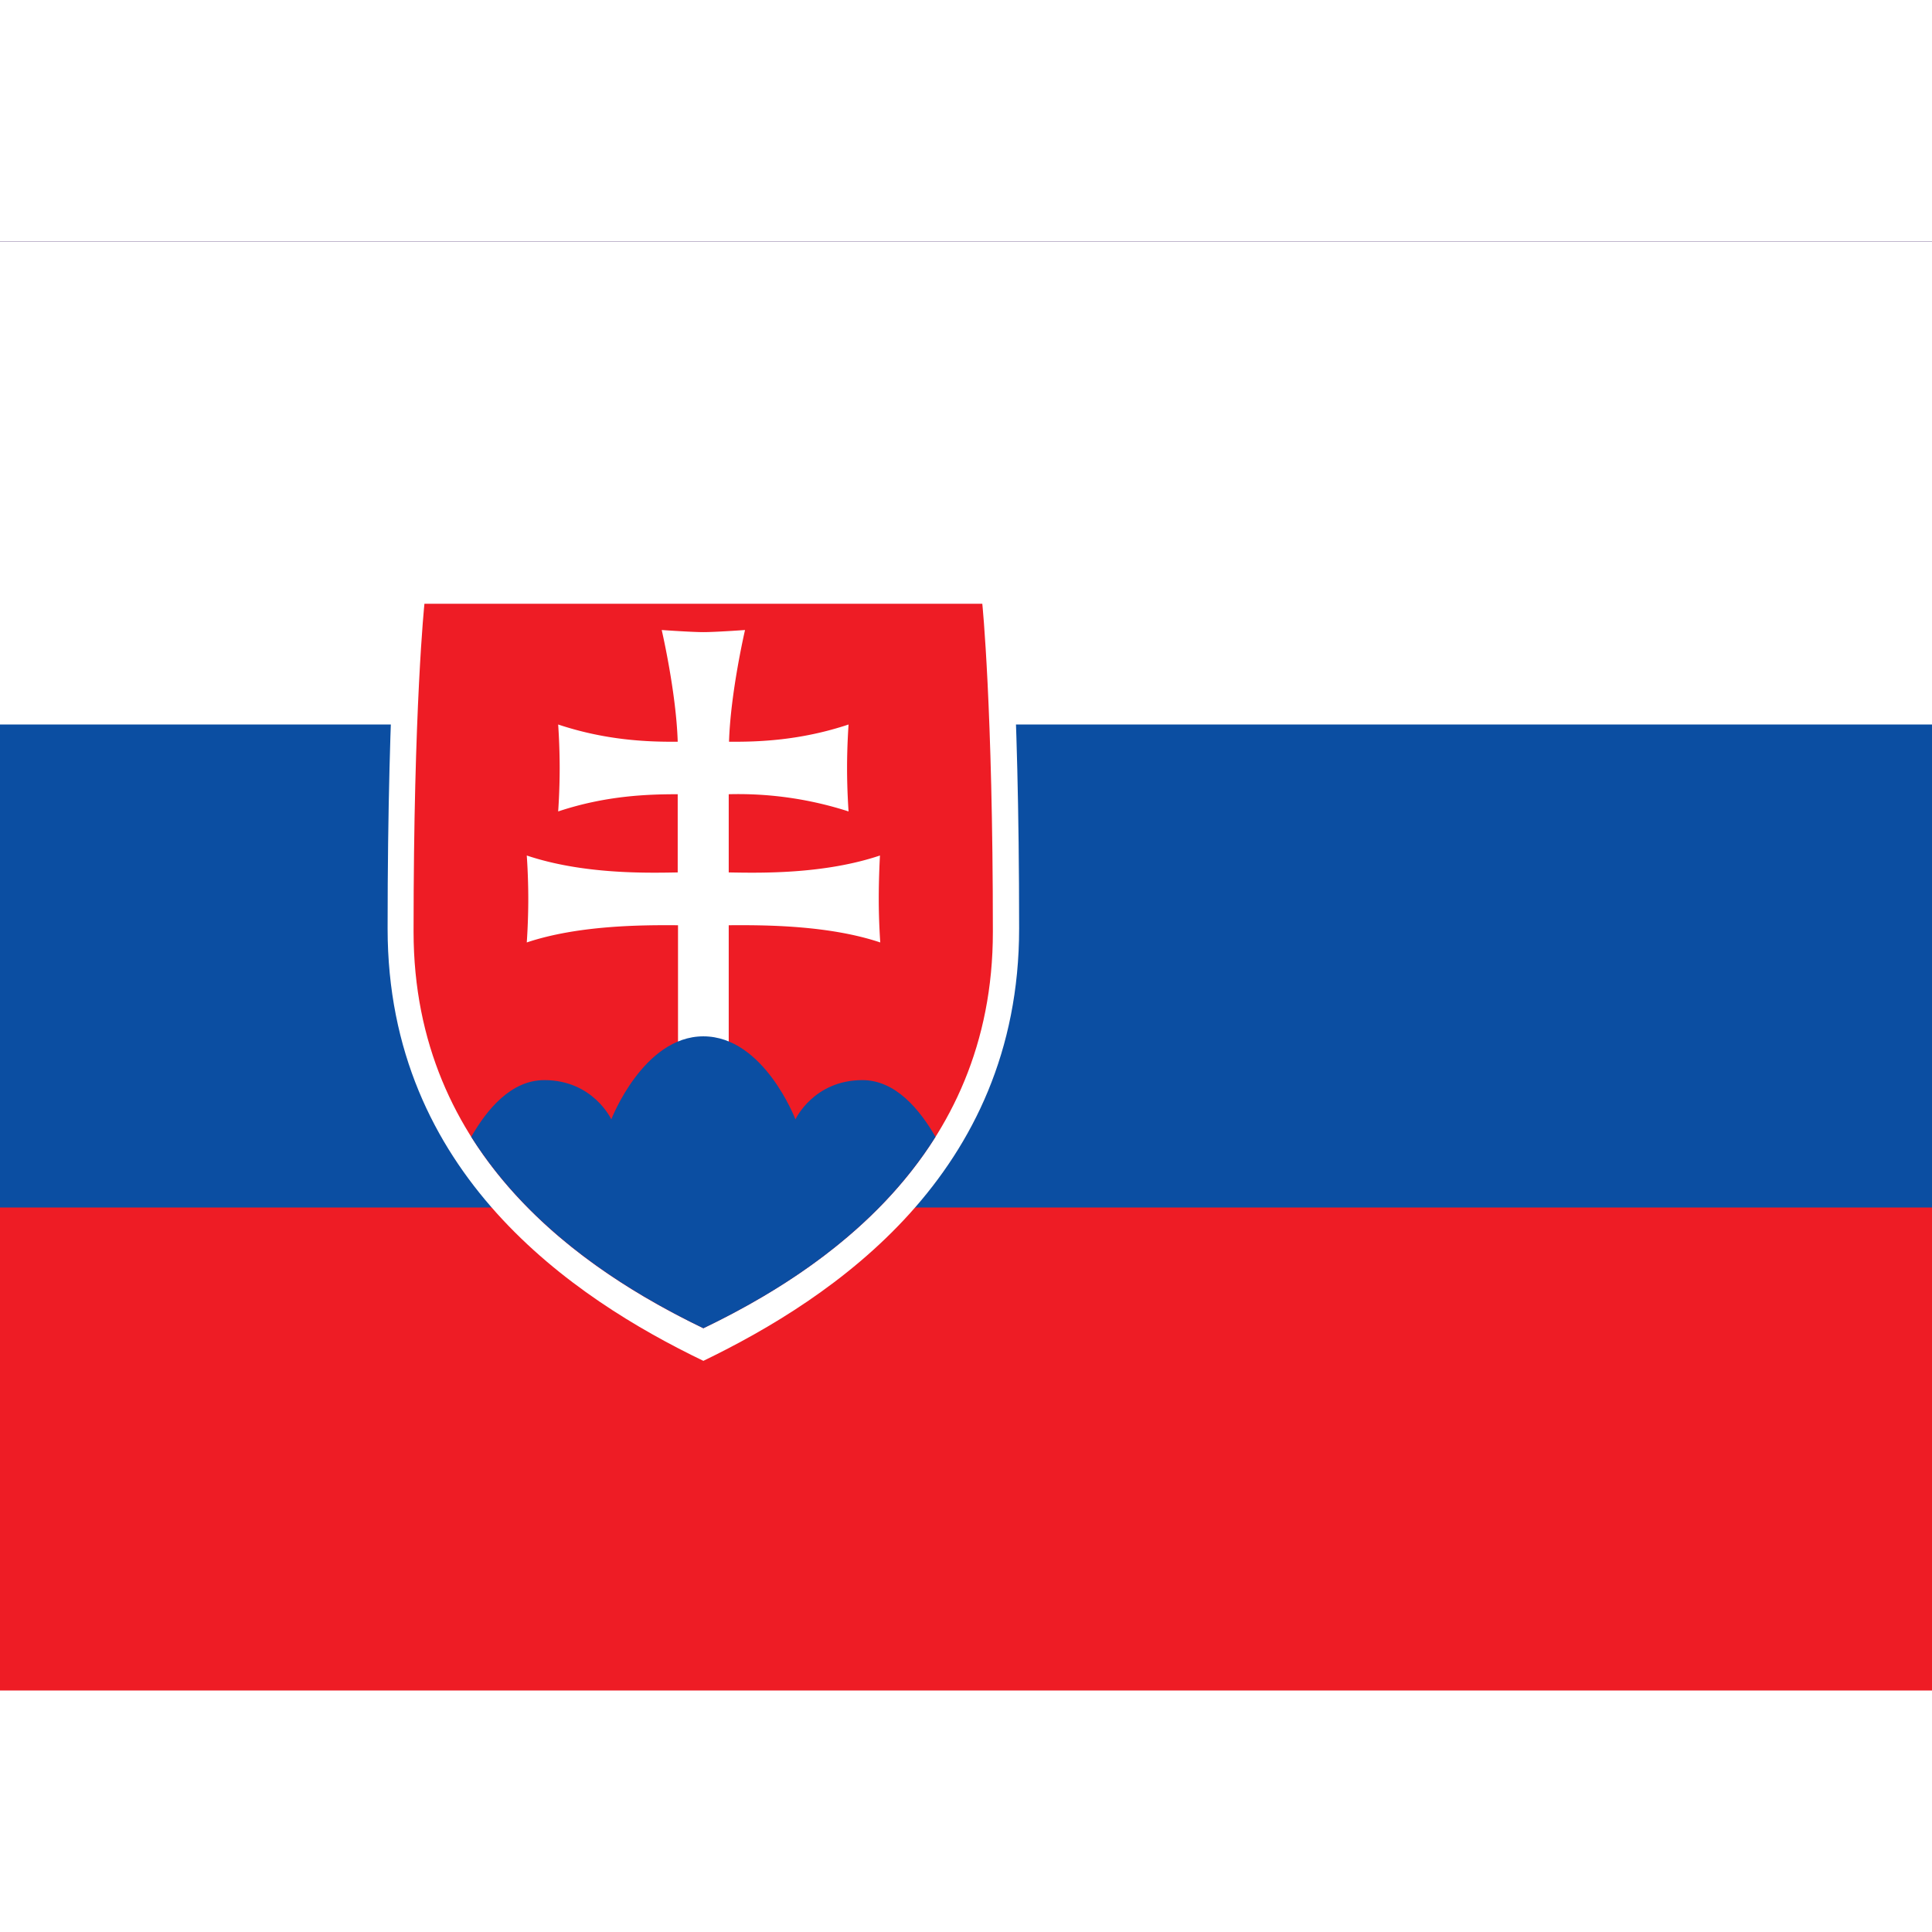 <svg xmlns="http://www.w3.org/2000/svg" xmlns:xlink="http://www.w3.org/1999/xlink" aria-hidden="true" role="img" class="iconify iconify--flag" width="64" height="64" viewBox="0 0 640 480"><path fill="#ee1c25" d="M0 0h640v480H0z"></path><path fill="#0b4ea2" d="M0 0h640v320H0z"></path><path fill="#fff" d="M0 0h640v160H0z"></path><path fill="#fff" d="M233 370.8c-43-20.7-104.6-61.9-104.6-143.2c0-81.4 4-118.4 4-118.4h201.3s3.9 37 3.9 118.4S276 350 233 370.8z"></path><path fill="#ee1c25" d="M233 360c-39.5-19-96-56.8-96-131.4s3.6-108.6 3.6-108.6h184.8s3.5 34 3.5 108.6C329 303.3 272.5 341 233 360z"></path><path fill="#fff" d="M241.4 209c10.7.2 31.6.6 50.1-5.6c0 0-.4 6.7-.4 14.4s.5 14.4.5 14.4c-17-5.7-38.1-5.8-50.2-5.7v41.2h-16.8v-41.2c-12-.1-33.1 0-50.1 5.7c0 0 .5-6.7.5-14.4c0-7.8-.5-14.4-.5-14.4c18.5 6.2 39.4 5.8 50 5.6v-25.9c-9.7 0-23.7.4-39.6 5.7c0 0 .5-6.6.5-14.4c0-7.7-.5-14.4-.5-14.4c15.9 5.3 29.9 5.8 39.6 5.7c-.5-16.4-5.3-37-5.3-37s9.9.7 13.8.7c4 0 13.8-.7 13.8-.7s-4.8 20.6-5.3 37c9.7.1 23.7-.4 39.6-5.7c0 0-.5 6.7-.5 14.4c0 7.8.5 14.4.5 14.4a119 119 0 0 0-39.7-5.7v26z"></path><path fill="#0b4ea2" d="M233 263.3c-19.9 0-30.5 27.5-30.5 27.5s-6-13-22.2-13c-11 0-19 9.7-24.2 18.8c20 31.7 51.9 51.3 76.9 63.4c25-12 57-31.7 76.9-63.4c-5.2-9-13.2-18.8-24.2-18.8c-16.2 0-22.2 13-22.2 13S253 263.3 233 263.3z"></path></svg>